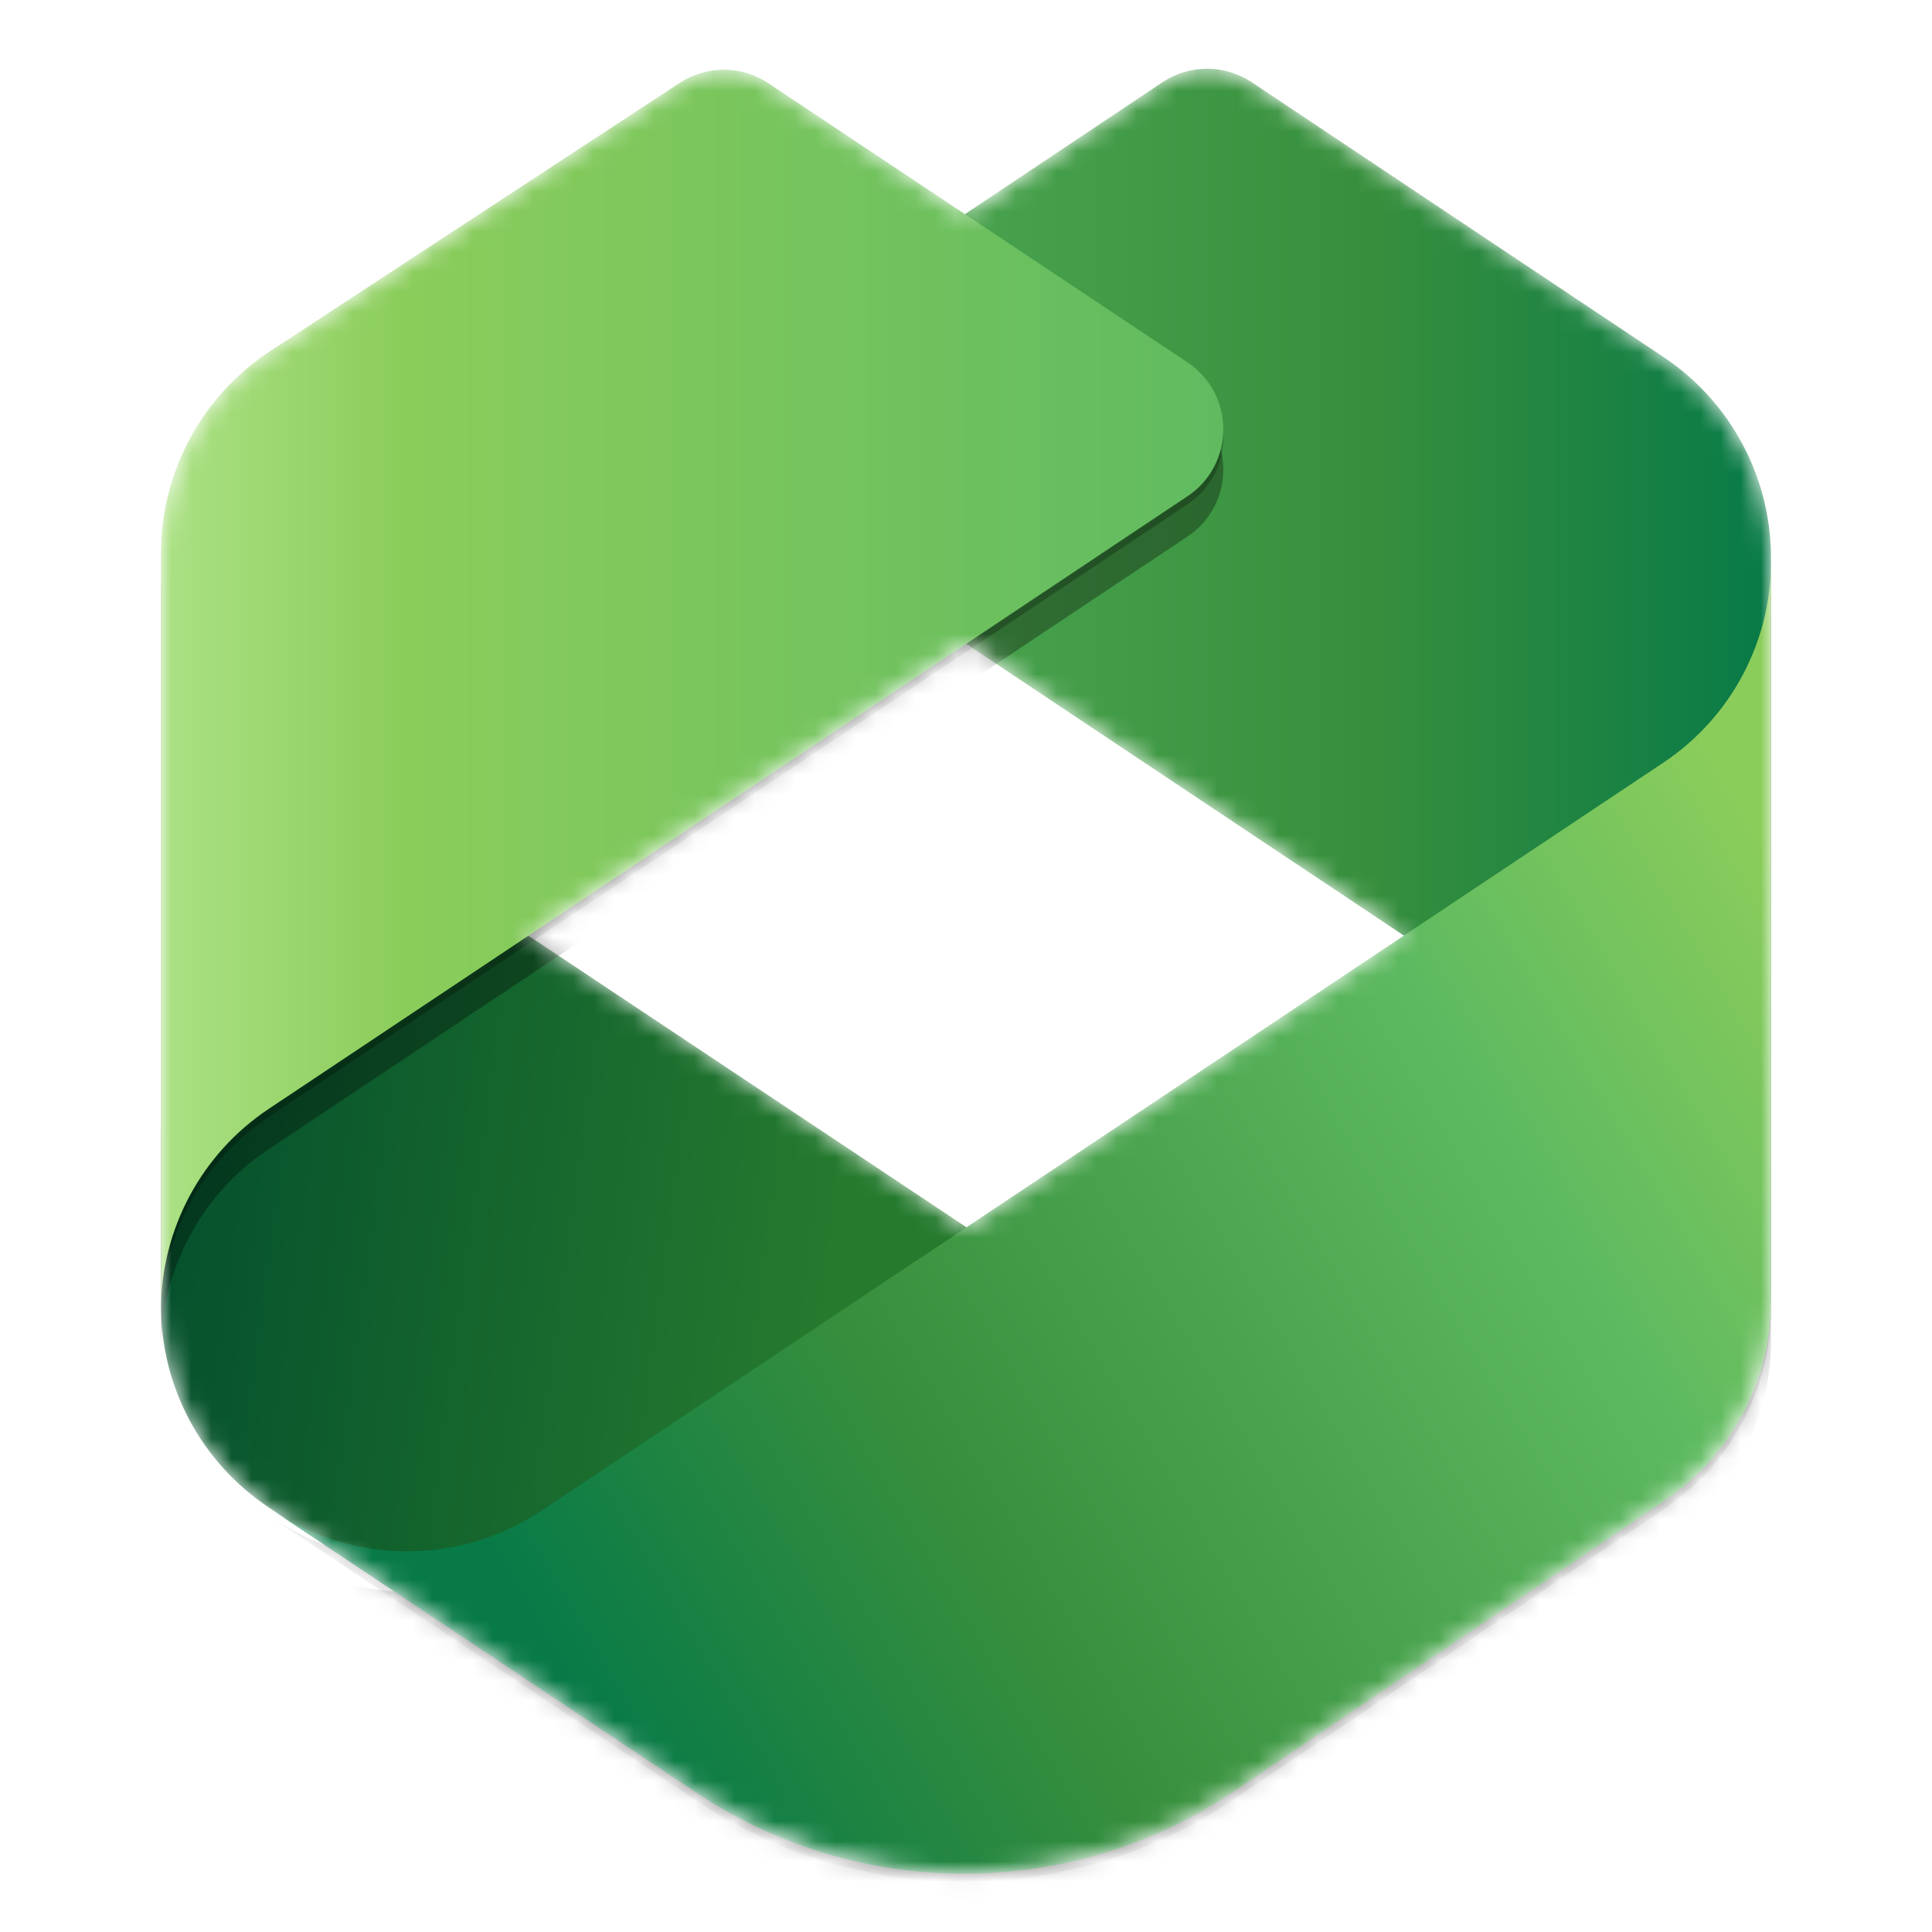 <?xml version="1.0" encoding="UTF-8"?>
<svg width="96" height="96" viewBox="0 0 96 96" fill="none" x="1826" y="960"
    xmlns="http://www.w3.org/2000/svg">
    <defs>
        <filter id="bpfilter0_f_84_430">
            <feFlood flood-opacity="0" result="BackgroundImageFix" />
            <feBlend mode="normal" in="SourceGraphic" in2="BackgroundImageFix" result="shape" />
            <feGaussianBlur stdDeviation="0.4" result="effect1_foregroundBlur_84_430" />
        </filter>
        <filter id="bpfilter1_f_84_430">
            <feFlood flood-opacity="0" result="BackgroundImageFix" />
            <feBlend mode="normal" in="SourceGraphic" in2="BackgroundImageFix" result="shape" />
            <feGaussianBlur stdDeviation="4" result="effect1_foregroundBlur_84_430" />
        </filter>
        <filter id="bpfilter2_f_84_430">
            <feFlood flood-opacity="0" result="BackgroundImageFix" />
            <feBlend mode="normal" in="SourceGraphic" in2="BackgroundImageFix" result="shape" />
            <feGaussianBlur stdDeviation="0.4" result="effect1_foregroundBlur_84_430" />
        </filter>
        <filter id="bpfilter3_f_84_430">
            <feFlood flood-opacity="0" result="BackgroundImageFix" />
            <feBlend mode="normal" in="SourceGraphic" in2="BackgroundImageFix" result="shape" />
            <feGaussianBlur stdDeviation="4" result="effect1_foregroundBlur_84_430" />
        </filter>
        <linearGradient id="bppaint0_linear_84_430" x1="8" y1="61.5" x2="40.999"
            y2="66" gradientUnits="userSpaceOnUse">
            <stop stop-color="#05512D" />
            <stop offset="1" stop-color="#257A2E" />
        </linearGradient>
        <linearGradient id="bppaint1_linear_84_430" x1="88" y1="12" x2="46" y2="12"
            gradientUnits="userSpaceOnUse">
            <stop stop-color="#087A47" />
            <stop offset="0.47" stop-color="#378F3D" />
            <stop offset="1" stop-color="#4AA44E" />
        </linearGradient>
        <linearGradient id="bppaint2_linear_84_430" x1="8" y1="9.5" x2="62.5" y2="9.5"
            gradientUnits="userSpaceOnUse">
            <stop stop-color="#ABE184" />
            <stop offset="0.219" stop-color="#8BCD5B" />
            <stop offset="1" stop-color="#5EBA60" />
        </linearGradient>
        <linearGradient id="bppaint3_linear_84_430" x1="94.683" y1="53.164" x2="32.032"
            y2="90.329" gradientUnits="userSpaceOnUse">
            <stop stop-color="#8BCD5B" />
            <stop offset="0.253" stop-color="#5EBA60" />
            <stop offset="0.71" stop-color="#378F3D" />
            <stop offset="1" stop-color="#087A47" />
        </linearGradient>
        <clipPath id="bpclip0_84_430">
            <rect width="96" height="96" fill="white" />
        </clipPath>
        <clipPath id="bpclip1_84_430">
            <rect width="96" height="96" fill="white" />
        </clipPath>
    </defs>
    <g clip-path="url(#bpclip0_84_430)">
        <g clip-path="url(#bpclip1_84_430)">
            <mask id="bpmask0_84_430" style="mask-type:alpha" maskUnits="userSpaceOnUse" x="8" y="3"
                width="80" height="91">
                <path fill-rule="evenodd" clip-rule="evenodd"
                    d="M82.661 17.743L62.201 4.089C60.856 3.191 59.103 3.192 57.759 4.09L47.948 10.641L38.183 4.137C36.849 3.248 35.114 3.242 33.774 4.12L13.425 17.447C10.04 19.664 8 23.438 8 27.485V65.091C8 65.06 8 65.028 8 64.997C8.029 68.977 10.03 72.686 13.345 74.895L14.085 75.388C13.92 75.29 13.758 75.188 13.598 75.081L10.437 72.981L34.607 89.079C42.709 94.476 53.269 94.443 61.338 88.997L82.714 74.568C85.957 72.379 87.925 68.75 87.998 64.847C87.999 64.922 88 64.997 88 65.072V27.724C88 23.714 85.997 19.969 82.661 17.743ZM69.759 46.49L48.009 31.992L26.254 46.498C26.387 46.579 26.519 46.664 26.651 46.751L48.024 60.982L69.759 46.49Z"
                    fill="white" />
            </mask>
            <g mask="url(#bpmask0_84_430)">
                <path
                    d="M33.151 88.094L13.345 74.896C10.005 72.67 8 68.923 8 64.91L8 56.74C8 47.159 18.675 41.442 26.65 46.752L69.233 75.104C71.607 76.685 71.611 80.172 69.24 81.758L59.805 88.07C51.742 93.465 41.224 93.474 33.151 88.094Z"
                    fill="url(#bppaint0_linear_84_430)" />
                <path
                    d="M62.201 4.089L82.661 17.742C85.997 19.969 88 23.714 88 27.724V65.072C88 61.059 85.995 57.312 82.656 55.087L36.966 24.631C34.592 23.048 34.591 19.56 36.964 17.976L57.759 4.089C59.103 3.192 60.856 3.191 62.201 4.089Z"
                    fill="url(#bppaint1_linear_84_430)" />
                <g filter="url(#bpfilter0_f_84_430)">
                    <path
                        d="M33.774 4.52L13.425 17.847C10.04 20.064 8 23.838 8 27.885V65.491C8 61.479 10.005 57.732 13.343 55.507L59.004 25.061C61.379 23.478 61.378 19.987 59.002 18.404L38.183 4.537C36.849 3.648 35.114 3.642 33.774 4.52Z"
                        fill="black" fill-opacity="0.24" />
                </g>
                <g filter="url(#bpfilter1_f_84_430)">
                    <path
                        d="M33.774 6.12L13.425 19.447C10.04 21.664 8 25.438 8 29.485V67.091C8 63.079 10.005 59.332 13.343 57.107L59.004 26.661C61.379 25.078 61.378 21.587 59.002 20.004L38.183 6.137C36.849 5.248 35.114 5.242 33.774 6.12Z"
                        fill="black" fill-opacity="0.32" />
                </g>
                <path
                    d="M33.774 4.12L13.425 17.447C10.04 19.664 8 23.438 8 27.485V65.091C8 61.079 10.005 57.332 13.343 55.107L59.004 24.661C61.379 23.078 61.378 19.587 59.002 18.004L38.183 4.137C36.849 3.248 35.114 3.242 33.774 4.12Z"
                    fill="url(#bppaint2_linear_84_430)" />
                <g filter="url(#bpfilter2_f_84_430)">
                    <path
                        d="M61.338 89.397L82.714 74.968C86.019 72.737 88 69.01 88 65.022V28.306C88 32.318 85.995 36.065 82.657 38.291L26.895 75.47C22.87 78.153 17.627 78.158 13.598 75.481L10.437 73.381L34.607 89.479C42.709 94.876 53.269 94.844 61.338 89.397Z"
                        fill="black" fill-opacity="0.24" />
                </g>
                <g filter="url(#bpfilter3_f_84_430)">
                    <path
                        d="M61.338 90.997L82.714 76.568C86.019 74.337 88 70.61 88 66.622V29.906C88 33.918 85.995 37.665 82.657 39.891L26.895 77.07C22.87 79.753 17.627 79.758 13.598 77.081L10.437 74.981L34.607 91.079C42.709 96.476 53.269 96.443 61.338 90.997Z"
                        fill="black" fill-opacity="0.32" />
                </g>
                <path
                    d="M61.338 88.997L82.714 74.568C86.019 72.337 88 68.61 88 64.622V27.906C88 31.918 85.995 35.665 82.657 37.891L26.895 75.07C22.87 77.753 17.627 77.758 13.598 75.081L10.437 72.981L34.607 89.079C42.709 94.476 53.269 94.443 61.338 88.997Z"
                    fill="url(#bppaint3_linear_84_430)" />
            </g>
        </g>
    </g>
</svg>